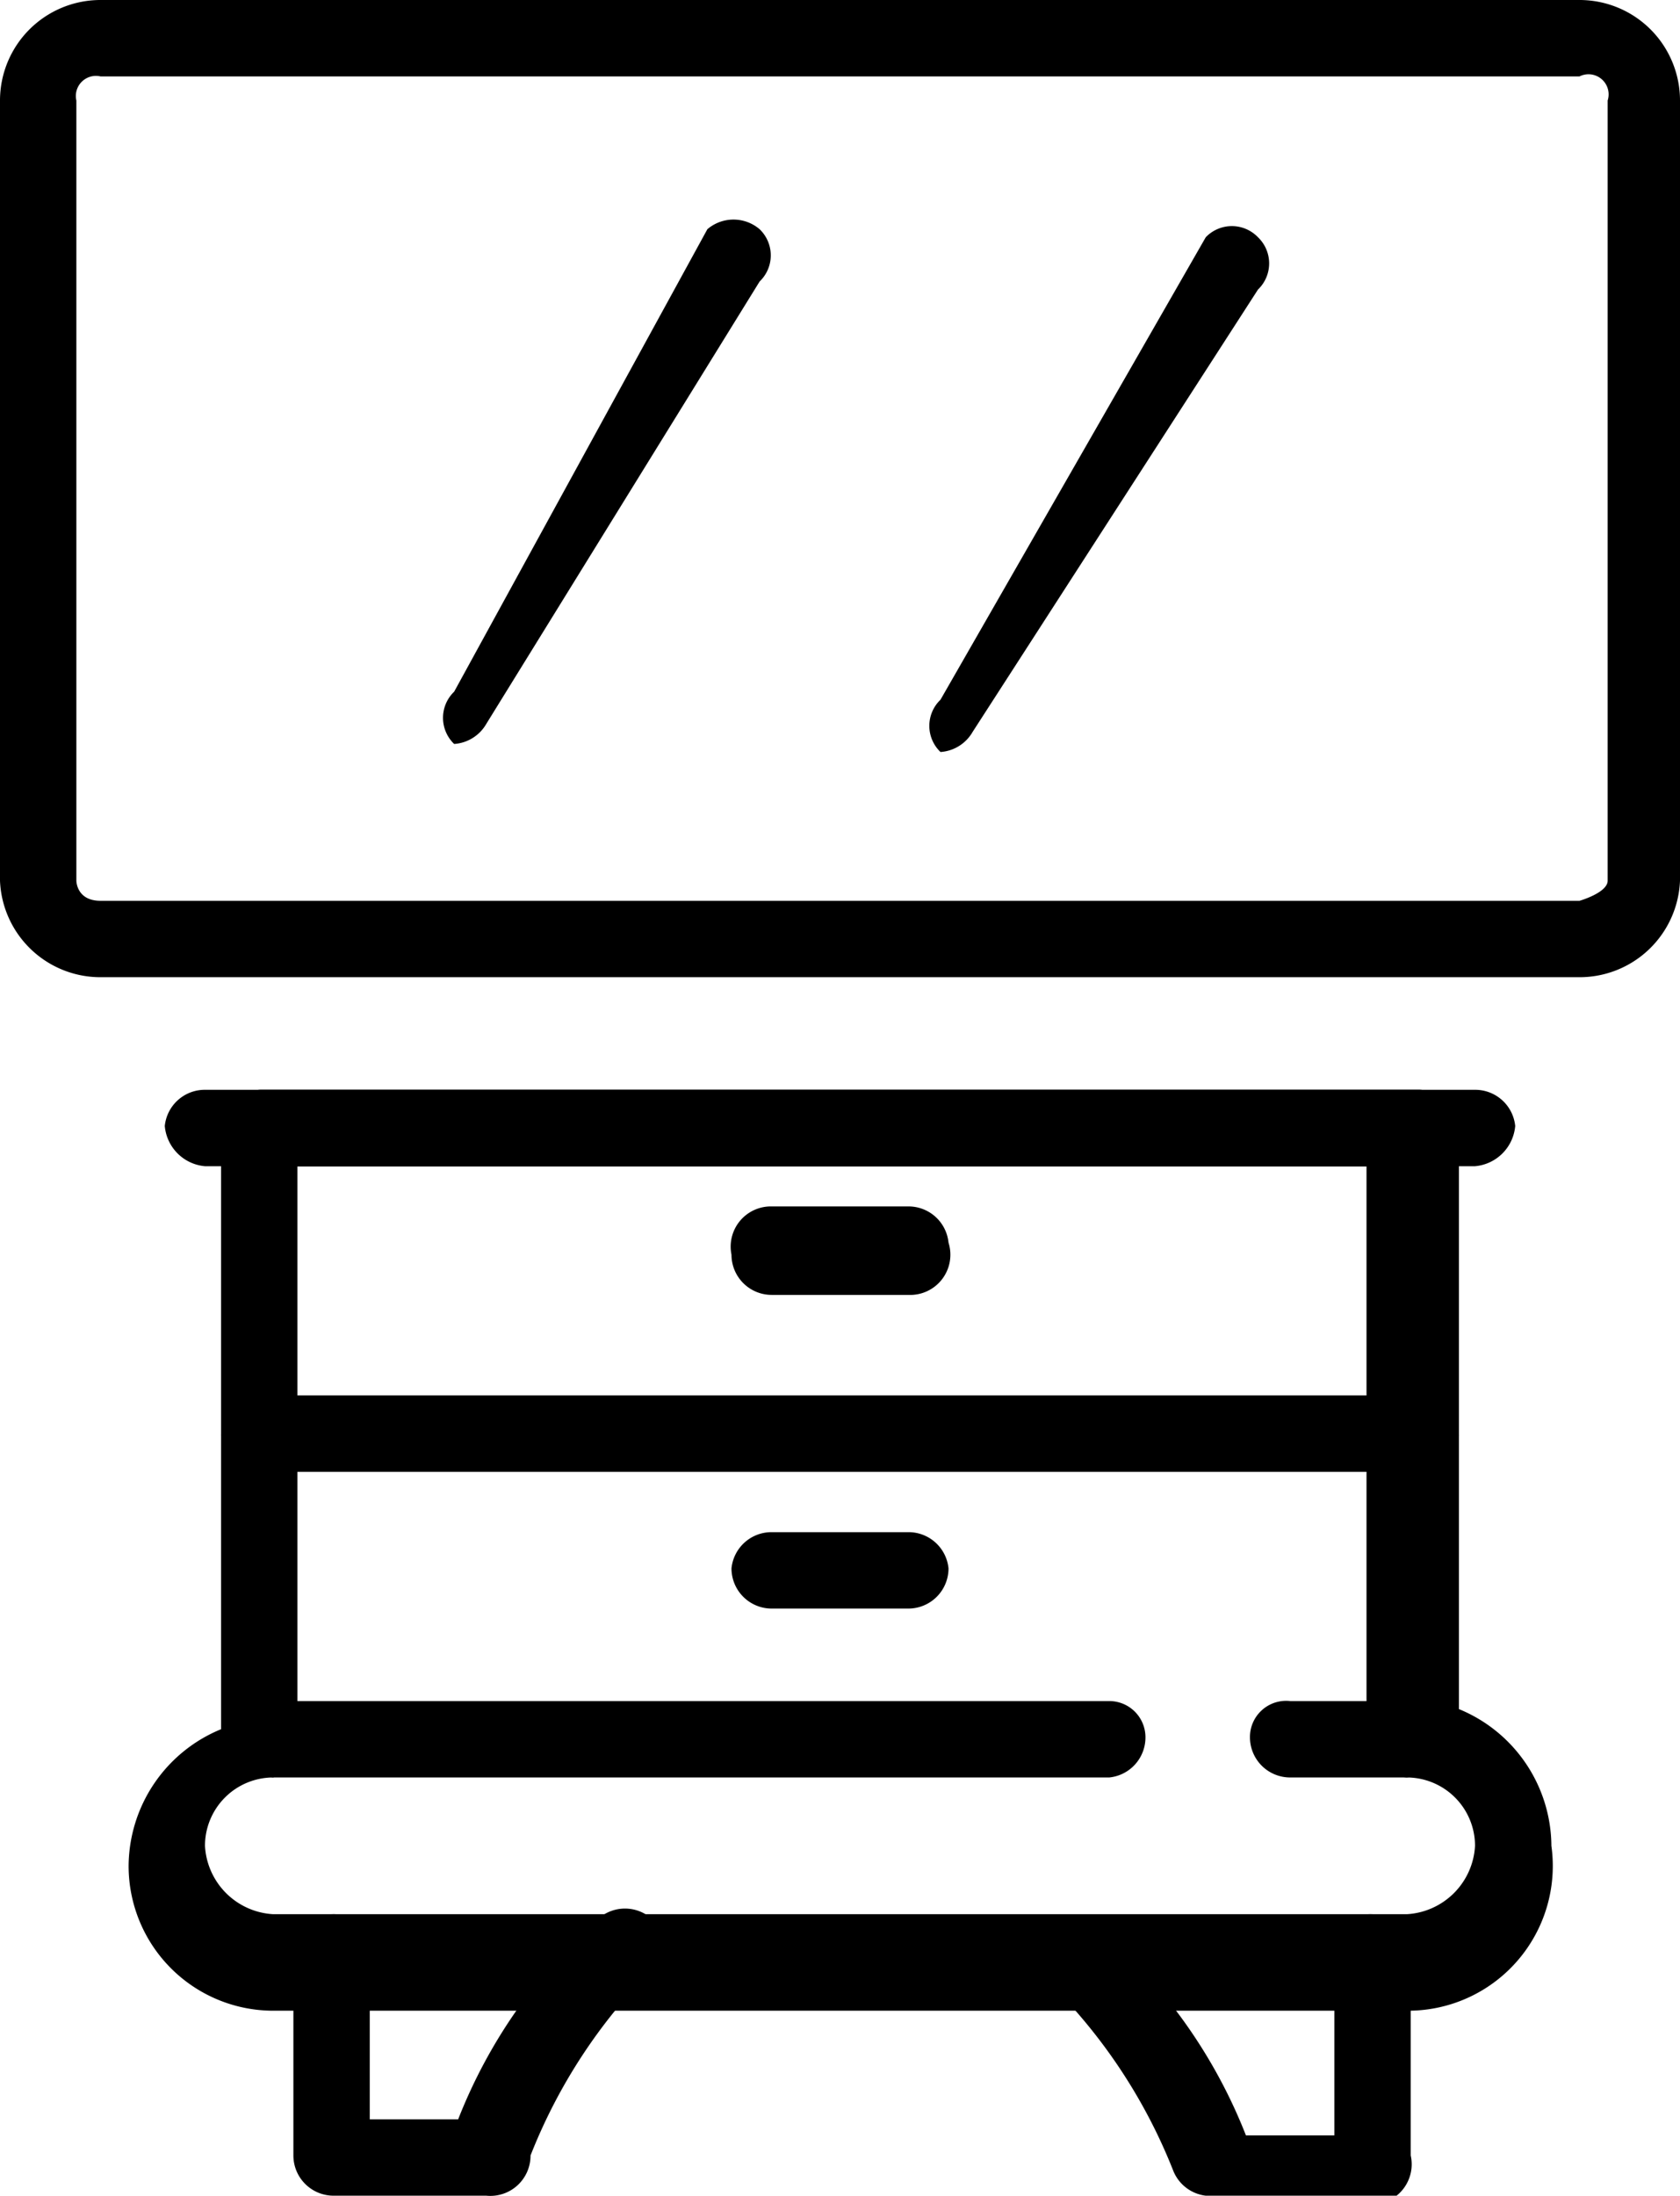 <svg xmlns="http://www.w3.org/2000/svg" viewBox="0 0 4.18 5.46"><g id="Layer_2" data-name="Layer 2"><g id="Layer_1-2" data-name="Layer 1"><path d="M2.76,4.42H.68a.1.1,0,0,1-.09-.1.09.09,0,0,1,.09-.09H2.76a.09.09,0,0,1,.09.09A.1.1,0,0,1,2.76,4.42Z"/><path d="M3.5,4.42H3.21a.1.1,0,0,1-.1-.1.09.09,0,0,1,.1-.09H3.5a.09.09,0,0,1,.09.09A.1.1,0,0,1,3.5,4.42Z"/><path d="M3.53,2.9H.65a.11.11,0,0,1-.1-.1.1.1,0,0,1,.1-.09H3.53a.1.1,0,0,1,.1.09A.11.11,0,0,1,3.53,2.9Z"/><path d="M3.53,3.66H.65a.1.1,0,0,1-.1-.09.1.1,0,0,1,.1-.1H3.53a.1.1,0,0,1,.1.1A.1.1,0,0,1,3.53,3.66Z"/><path d="M2.26,3.22H1.92a.1.1,0,0,1-.1-.1A.1.1,0,0,1,1.92,3h.34a.1.1,0,0,1,.1.09A.1.1,0,0,1,2.26,3.22Z"/><path d="M2.26,4H1.92a.1.1,0,0,1-.1-.1.1.1,0,0,1,.1-.09h.34a.1.1,0,0,1,.1.09A.1.1,0,0,1,2.26,4Z"/><path d="M3.5,5H.68a.36.36,0,0,1-.36-.36.37.37,0,0,1,.23-.34V2.8a.1.1,0,0,1,.1-.09H3.53a.1.1,0,0,1,.1.09V4.25a.37.37,0,0,1,.23.34A.36.36,0,0,1,3.5,5ZM.68,4.42a.17.17,0,0,0-.17.17.18.18,0,0,0,.17.17H3.5a.18.18,0,0,0,.17-.17.17.17,0,0,0-.17-.17.11.11,0,0,1-.1-.1.1.1,0,0,1,0-.07V2.9H.74V4.25a.1.1,0,0,1,0,.07A.11.11,0,0,1,.68,4.42Z"/><path d="M1.21,5.46H.83a.1.1,0,0,1-.1-.1v-.5a.1.1,0,0,1,.1-.1.09.09,0,0,1,.09.1v.41h.22a1.3,1.3,0,0,1,.35-.5.1.1,0,0,1,.13,0,.1.1,0,0,1,0,.13,1.36,1.36,0,0,0-.3.46A.1.1,0,0,1,1.21,5.46Z"/><path d="M3.35,5.46H3a.1.1,0,0,1-.08-.06,1.36,1.36,0,0,0-.3-.46.1.1,0,0,1,0-.13.1.1,0,0,1,.13,0,1.3,1.3,0,0,1,.35.5h.22V4.86a.09.09,0,0,1,.09-.1.1.1,0,0,1,.1.1v.5A.1.1,0,0,1,3.35,5.46Z"/><path d="M3.67,2.9H.51a.11.11,0,0,1-.1-.1.1.1,0,0,1,.1-.09H3.67a.1.1,0,0,1,.1.09A.11.11,0,0,1,3.67,2.9Z"/><path d="M3.93,2.43H.25A.25.25,0,0,1,0,2.19V.25A.25.25,0,0,1,.25,0H3.93a.25.25,0,0,1,.25.25V2.19A.25.25,0,0,1,3.93,2.43ZM.25.19A.05.05,0,0,0,.19.25V2.19s0,.05.06.05H3.93S4,2.22,4,2.19V.25A.05.05,0,0,0,3.93.19Z"/><path d="M1.13,1.85l0,0a.09.09,0,0,1,0-.13L1.76.57a.1.1,0,0,1,.13,0,.09.09,0,0,1,0,.13L1.21,1.8A.1.1,0,0,1,1.13,1.85Z"/><path d="M2.34,1.87l0,0a.09.09,0,0,1,0-.13L3,.59a.09.09,0,0,1,.13,0,.09.09,0,0,1,0,.13L2.42,1.82A.1.1,0,0,1,2.34,1.87Z"/></g></g></svg>